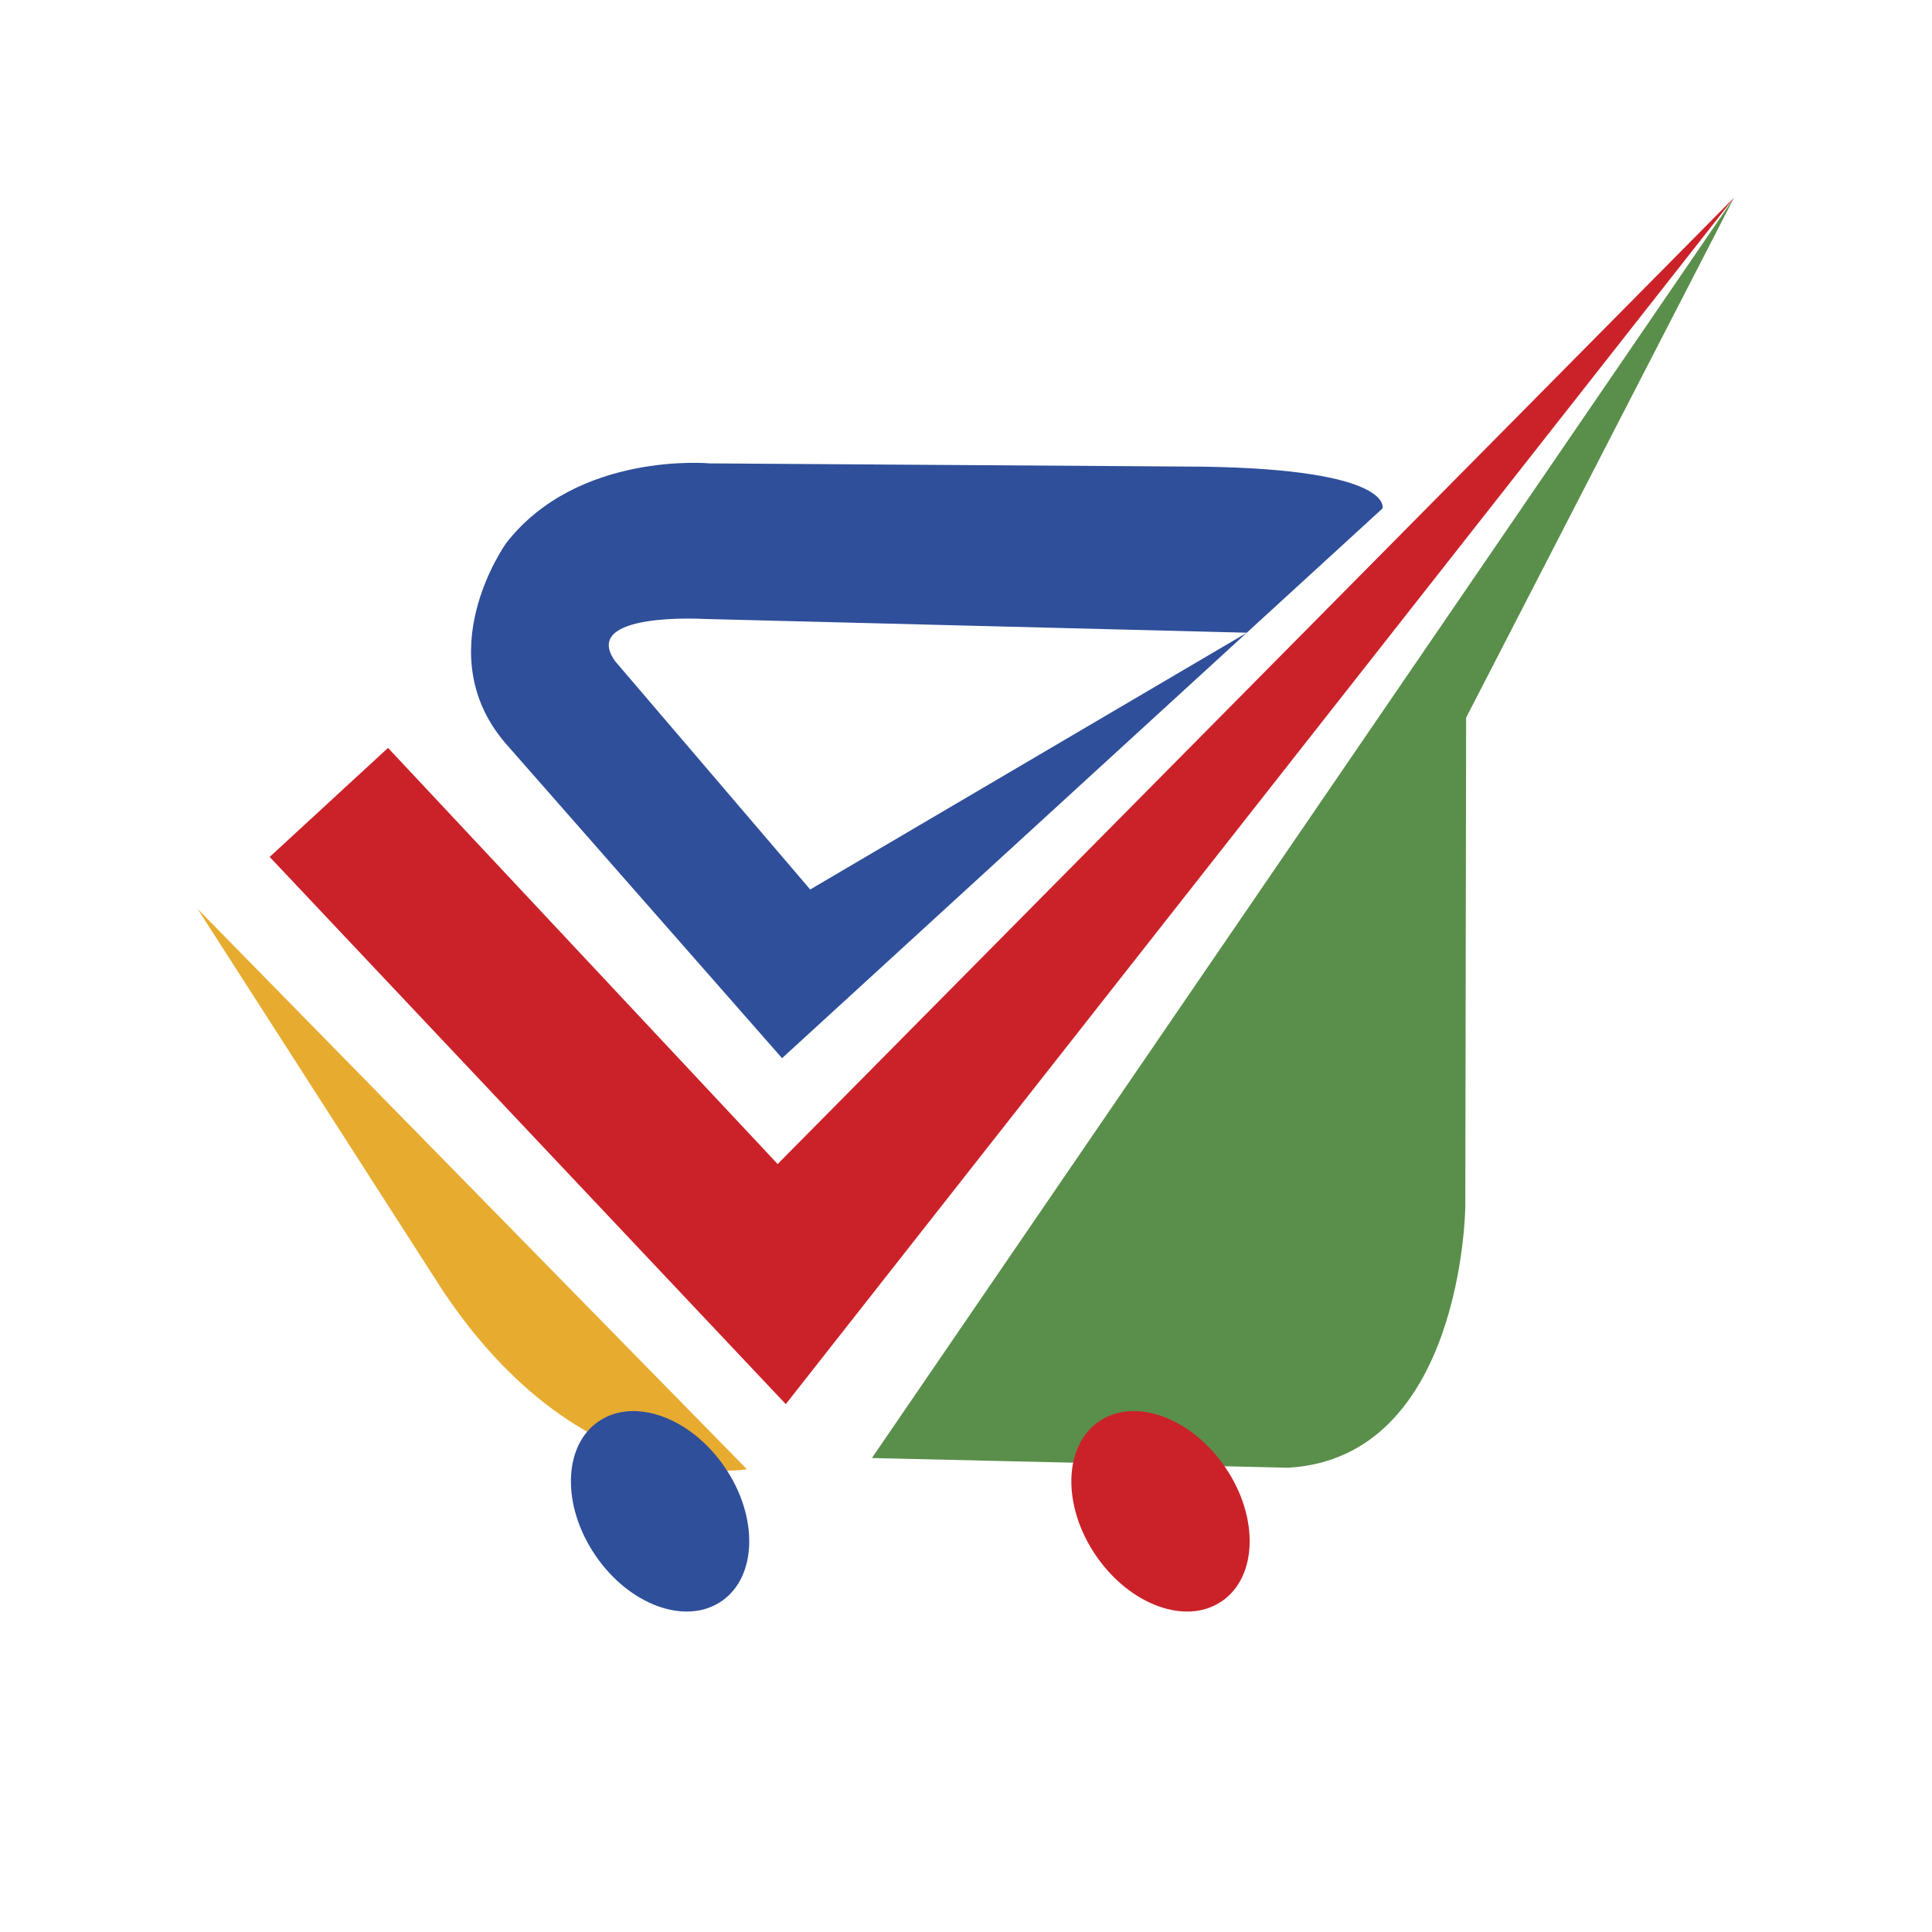 <?xml version="1.0" encoding="iso-8859-1"?>
<!-- Generator: Adobe Illustrator 13.0.0, SVG Export Plug-In . SVG Version: 6.00 Build 14948)  -->
<!DOCTYPE svg PUBLIC "-//W3C//DTD SVG 1.1//EN" "http://www.w3.org/Graphics/SVG/1.1/DTD/svg11.dtd">
<svg version="1.1" id="Layer_1" xmlns="http://www.w3.org/2000/svg" xmlns:xlink="http://www.w3.org/1999/xlink" x="0px" y="0px"
	 width="100px" height="100px" viewBox="0 0 100 100" enable-background="new 0 0 100 100" xml:space="preserve">
<g>
	<g>
		<path fill="#5A8F4B" d="M89.758,10.225l-13.871,26.92l-0.043,25.319c0,0-0.124,12.989-9.172,13.506L45.13,75.467L89.758,10.225z"
			/>
		<polygon fill="#CB2229" points="40.672,72.678 89.758,10.225 40.251,60.25 20.084,38.711 13.958,44.354 		"/>
		<path fill="#E7AB30" d="M10.229,47.045l28.432,29.003c0,0-8.559,1.555-15.769-9.286L10.229,47.045z"/>
		<path fill="#2F4F9A" d="M62.236,24.154l-25.492-0.169c0,0-6.831-0.646-10.541,4.121c0,0-4.179,5.806,0.121,10.547l14.155,16.118
			l31.08-28.454C71.56,26.316,72.189,24.298,62.236,24.154z M41.936,46.039l-10.09-11.808c-1.861-2.573,4.607-2.194,4.607-2.194
			l28.086,0.712L41.936,46.039z"/>
	</g>
	<path fill="#CB2229" d="M63.416,75.943c1.754,2.566,1.678,5.676-0.174,6.936c-1.845,1.268-4.768,0.203-6.523-2.371
		c-1.754-2.572-1.676-5.682,0.173-6.941C58.74,72.306,61.659,73.37,63.416,75.943z"/>
	<path fill="#2F4F9A" d="M37.515,75.943c1.753,2.566,1.675,5.676-0.17,6.936c-1.851,1.268-4.774,0.203-6.527-2.371
		c-1.753-2.572-1.679-5.682,0.17-6.941C32.839,72.306,35.758,73.37,37.515,75.943z"/>
</g>
</svg>
